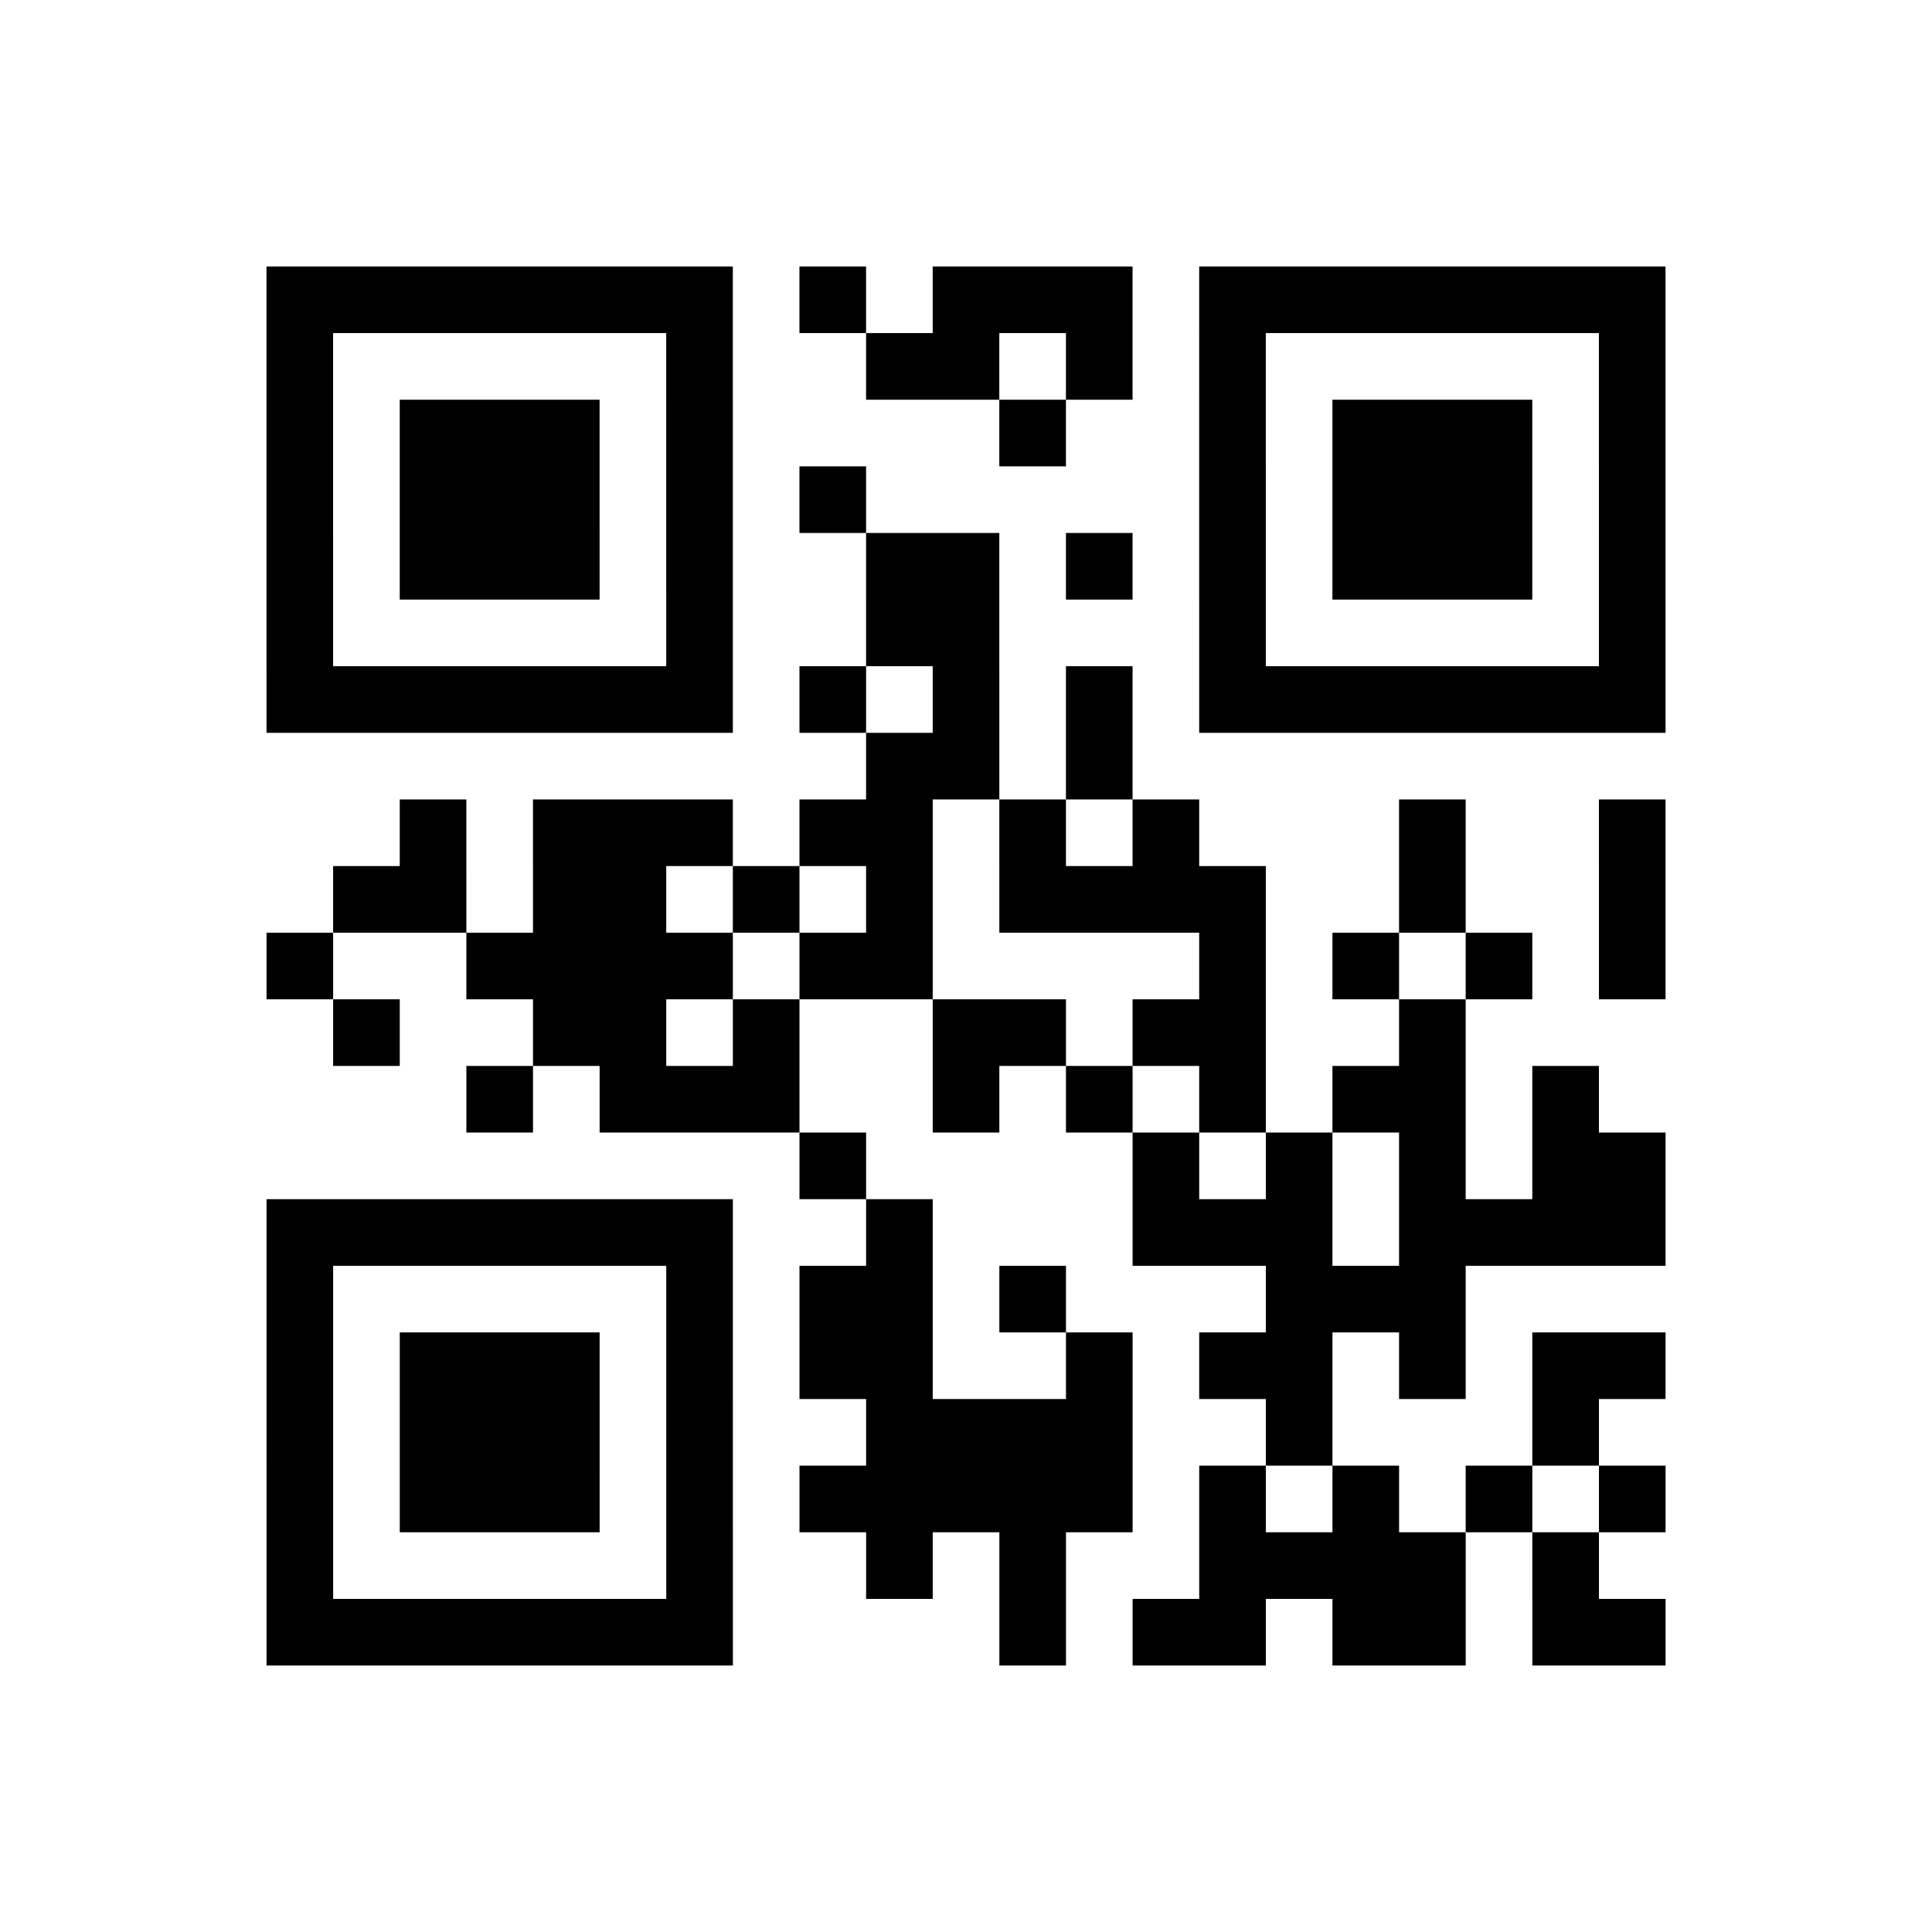<?xml version="1.0" encoding="UTF-8"?>
<svg xmlns="http://www.w3.org/2000/svg" height="261" width="261" class="pyqrcode"><path transform="scale(9)" stroke="#000" class="pyqrline" d="M4 4.5h7m1 0h1m1 0h3m1 0h7m-21 1h1m5 0h1m2 0h2m1 0h1m1 0h1m5 0h1m-21 1h1m1 0h3m1 0h1m4 0h1m2 0h1m1 0h3m1 0h1m-21 1h1m1 0h3m1 0h1m1 0h1m5 0h1m1 0h3m1 0h1m-21 1h1m1 0h3m1 0h1m2 0h2m1 0h1m1 0h1m1 0h3m1 0h1m-21 1h1m5 0h1m2 0h2m3 0h1m5 0h1m-21 1h7m1 0h1m1 0h1m1 0h1m1 0h7m-12 1h2m1 0h1m-11 1h1m1 0h3m1 0h2m1 0h1m1 0h1m3 0h1m2 0h1m-20 1h2m1 0h2m1 0h1m1 0h1m1 0h4m2 0h1m2 0h1m-21 1h1m2 0h4m1 0h2m4 0h1m1 0h1m1 0h1m1 0h1m-20 1h1m2 0h2m1 0h1m2 0h2m1 0h2m2 0h1m-15 1h1m1 0h3m2 0h1m1 0h1m1 0h1m1 0h2m1 0h1m-12 1h1m4 0h1m1 0h1m1 0h1m1 0h2m-21 1h7m2 0h1m3 0h3m1 0h4m-21 1h1m5 0h1m1 0h2m1 0h1m3 0h3m-18 1h1m1 0h3m1 0h1m1 0h2m2 0h1m1 0h2m1 0h1m1 0h2m-21 1h1m1 0h3m1 0h1m2 0h4m2 0h1m3 0h1m-20 1h1m1 0h3m1 0h1m1 0h5m1 0h1m1 0h1m1 0h1m1 0h1m-21 1h1m5 0h1m2 0h1m1 0h1m2 0h4m1 0h1m-20 1h7m4 0h1m1 0h2m1 0h2m1 0h2"/></svg>
